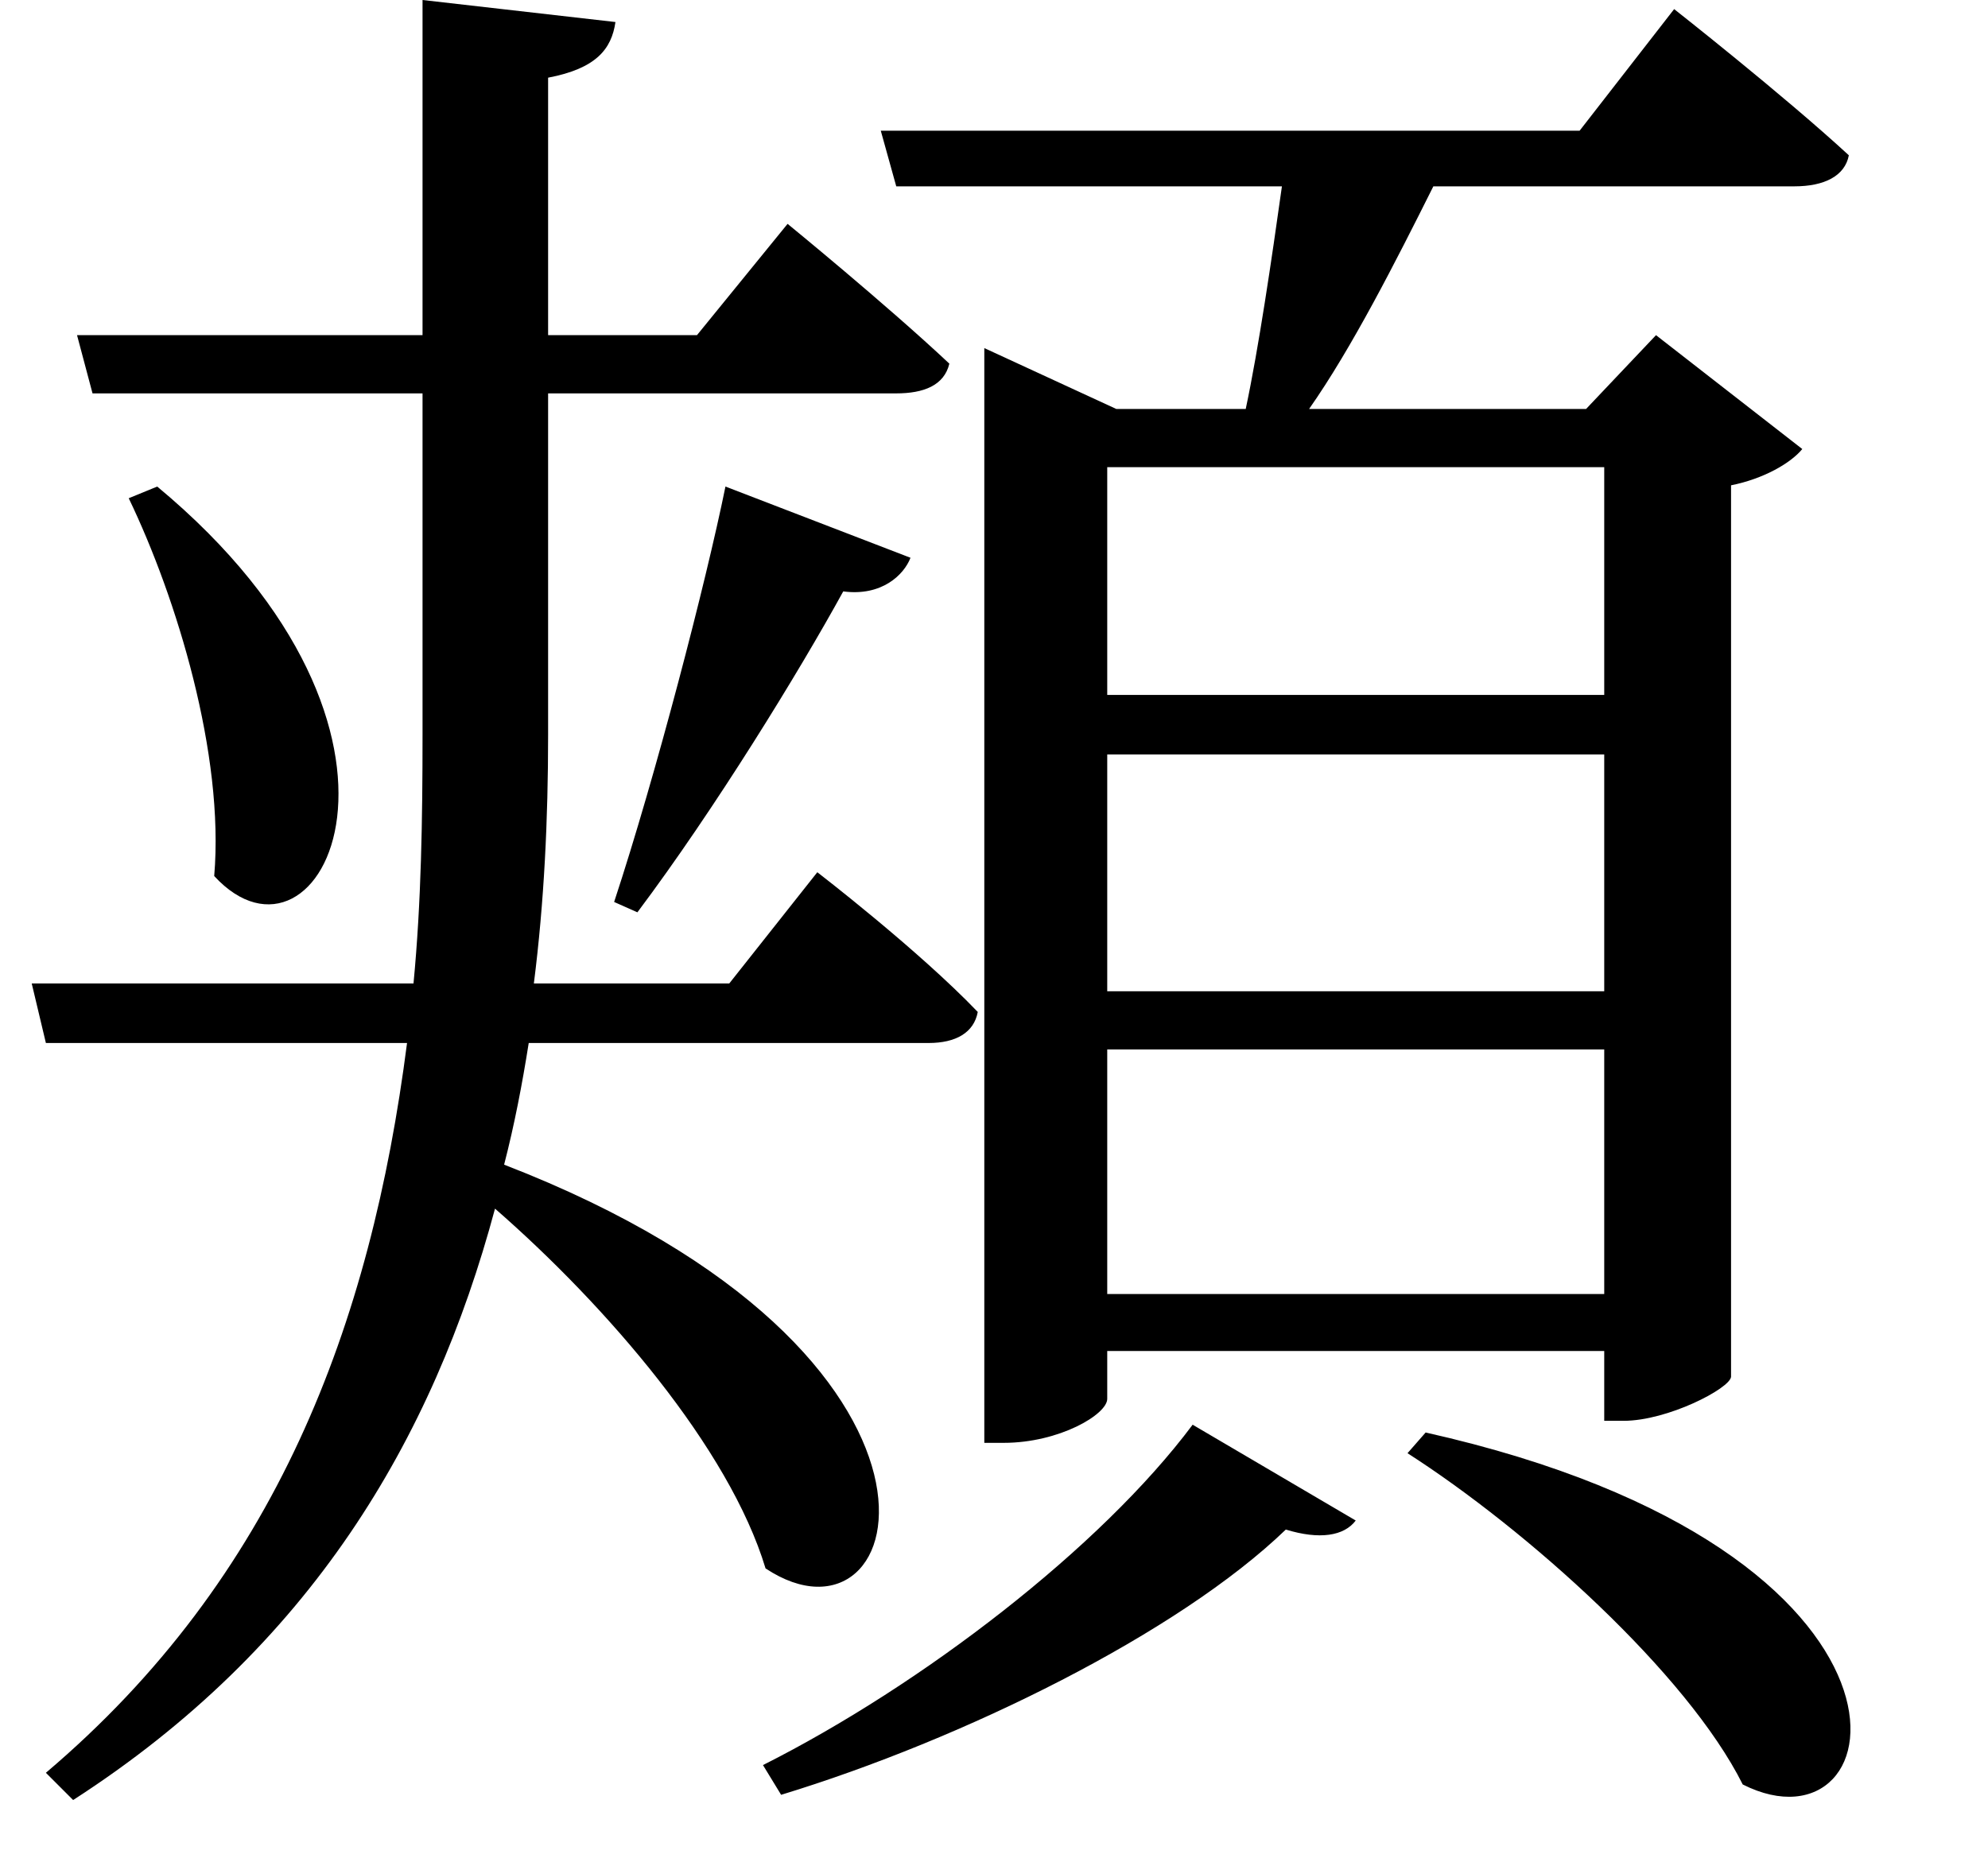 <svg height="22.484" viewBox="0 0 24 22.484" width="24" xmlns="http://www.w3.org/2000/svg">
<path d="M2.406,13.969 L2.062,13.828 C2.641,12.625 3.219,10.734 3.094,9.266 C4.375,7.875 6,10.984 2.406,13.969 Z M9.266,13.969 C9.031,12.812 8.422,10.469 7.922,8.953 L8.203,8.828 C9.141,10.078 10.156,11.734 10.688,12.703 C11.156,12.641 11.422,12.906 11.5,13.109 Z M17.719,2.547 L17.5,2.297 C18.938,1.375 20.875,-0.359 21.547,-1.703 C23.406,-2.641 24.125,1.109 17.719,2.547 Z M14.906,2.641 C13.797,1.156 11.641,-0.5 9.719,-1.469 L9.938,-1.828 C12.141,-1.156 14.734,0.125 16.031,1.375 C16.438,1.25 16.734,1.297 16.875,1.484 Z M5.609,19.844 L5.609,15.797 L1.438,15.797 L1.625,15.094 L5.609,15.094 L5.609,10.969 C5.609,9.953 5.594,8.953 5.5,7.969 L0.891,7.969 L1.062,7.25 L5.422,7.25 C4.984,3.844 3.844,0.797 1.062,-1.562 L1.391,-1.891 C4.25,-0.047 5.734,2.453 6.484,5.25 C7.828,4.078 9.312,2.359 9.75,0.906 C11.516,-0.266 12.531,3.484 6.594,5.781 C6.719,6.266 6.812,6.75 6.891,7.25 L11.719,7.25 C12.047,7.25 12.266,7.375 12.312,7.625 C11.594,8.375 10.375,9.312 10.375,9.312 L9.312,7.969 L6.953,7.969 C7.078,8.953 7.125,9.953 7.125,10.969 L7.125,15.094 L11.328,15.094 C11.656,15.094 11.906,15.188 11.969,15.453 C11.203,16.172 10.016,17.141 10.016,17.141 L8.922,15.797 L7.125,15.797 L7.125,18.906 C7.703,19.016 7.891,19.25 7.938,19.578 Z M12.391,14.906 L12.391,2.422 L12.625,2.422 C13.297,2.422 13.875,2.766 13.875,2.953 L13.875,3.531 L19.875,3.531 L19.875,2.688 L20.109,2.688 C20.641,2.688 21.391,3.078 21.406,3.219 L21.406,13.984 C21.797,14.062 22.125,14.25 22.266,14.422 L20.5,15.797 L19.656,14.906 L16.312,14.906 C16.828,15.641 17.359,16.688 17.812,17.594 L22.172,17.594 C22.531,17.594 22.781,17.719 22.828,17.969 C22.031,18.703 20.719,19.734 20.719,19.734 L19.578,18.266 L11.141,18.266 L11.328,17.594 L15.984,17.594 C15.859,16.703 15.703,15.641 15.547,14.906 L13.984,14.906 L12.391,15.641 Z M19.875,10.734 L19.875,7.875 L13.875,7.875 L13.875,10.734 Z M19.875,11.453 L13.875,11.453 L13.875,14.203 L19.875,14.203 Z M19.875,7.172 L19.875,4.219 L13.875,4.219 L13.875,7.172 Z" transform="translate(-0.508, 19.844) scale(1, -1)"/>
</svg>